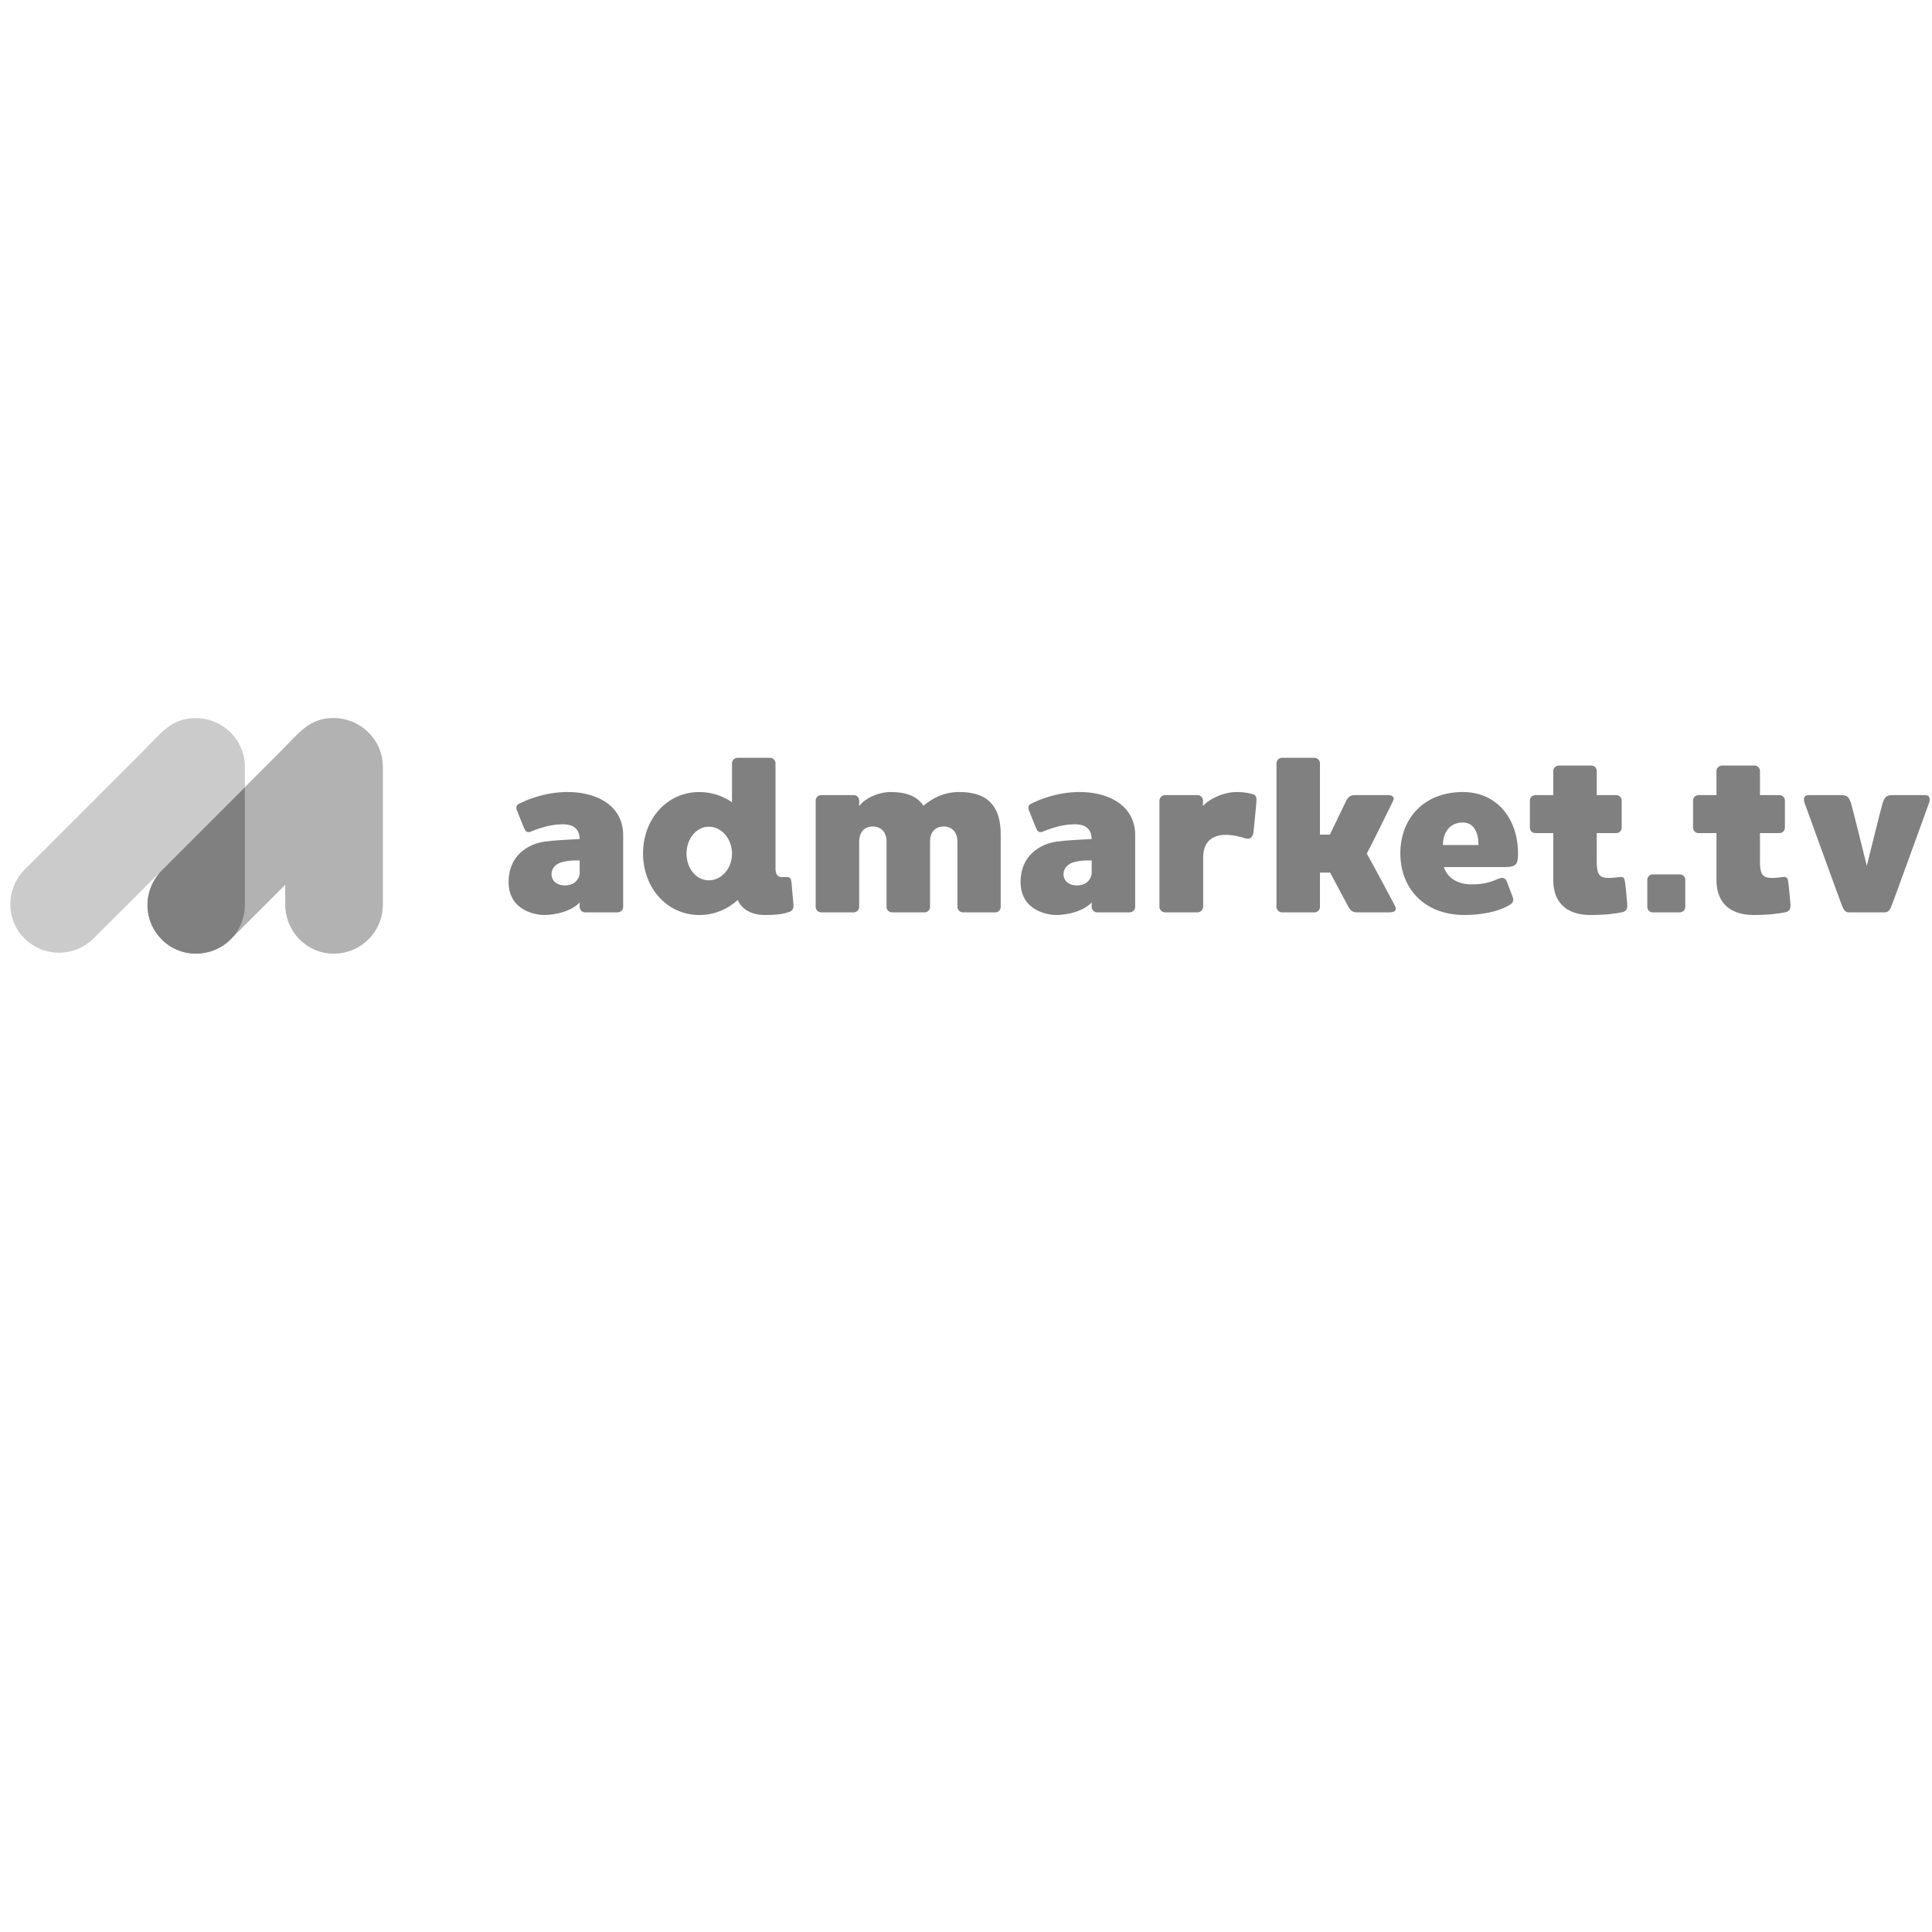 <?xml version="1.0" encoding="utf-8"?>
<!-- Generator: Adobe Illustrator 26.0.1, SVG Export Plug-In . SVG Version: 6.00 Build 0)  -->
<svg version="1.1" id="Capa_1" xmlns="http://www.w3.org/2000/svg" xmlns:xlink="http://www.w3.org/1999/xlink" x="0px" y="0px"
	 viewBox="0 0 1500 1500" style="enable-background:new 0 0 1500 1500;" xml:space="preserve">
<style type="text/css">
	.st0{fill:none;}
	.st1{fill:#808080;}
	.st2{fill:#CBCBCB;}
	.st3{fill:#B2B2B2;}
</style>
<rect class="st0" width="1500" height="1500"/>
<g>
	<path class="st1" d="M483.82,648.69v55.37c0,2.4-1.89,4.29-4.29,4.29h-14.91h-10.28c-2.4,0-4.29-1.89-4.29-4.29v-3.43
		c-6.17,6.68-18.17,9.77-27.77,9.77c-5.31,0-27.42-2.74-27.42-25.71c0-19.71,14.23-29.14,27.42-31.2c8.57-1.2,20.74-1.71,27.77-2.06
		c-0.17-5.14-2.06-11.48-13.2-11.48c-10.29,0-20.05,3.77-25.03,5.83c-1.89,0.69-3.6,0-4.29-1.54c-0.86-1.71-5.83-14.06-6.34-15.43
		s-0.52-3.77,1.54-4.63c5.83-3.09,20.23-9.26,38.05-9.26c20.23,0,40.45,8.57,42.85,29.65C483.82,645.95,483.82,647.32,483.82,648.69
		z M450.05,678.52v-10.46c0,0-13.03-0.69-18.17,3.43c-6.51,4.97-4.46,15.94,6.51,15.94C449.19,687.43,450.05,678.52,450.05,678.52z"
		/>
	<path class="st1" d="M612.38,708.18c-3.09,1.03-8.06,2.23-18.34,2.23c-15.25,0-20.05-8.74-21.25-11.66
		c-7.89,7.2-18.34,11.66-29.83,11.66c-25.37,0-43.71-21.43-43.71-47.82c0-26.4,18.34-47.65,43.71-47.65c9.43,0,18,2.91,25.37,7.88
		v-30.17c0-2.4,1.88-4.29,4.28-4.29h25.2c2.4,0,4.29,1.89,4.29,4.29v81.59c0,8.06,5.14,6.68,8.06,6.68
		c3.43-0.17,3.94,1.37,4.29,3.77c0.17,2.06,1.2,13.54,1.54,16.97C616.5,705.43,615.13,707.32,612.38,708.18z M568.33,662.75
		c0-11.48-8.06-20.91-18-20.91c-9.77,0-17.31,9.43-17.31,20.91c0,11.48,7.54,20.74,17.31,20.74
		C560.27,683.49,568.33,674.24,568.33,662.75z"/>
	<path class="st1" d="M776.95,647.84v56.22c0,2.4-1.89,4.29-4.11,4.29h-25.2c-2.4,0-4.29-1.89-4.29-4.29v-50.4
		c0-9.43-6.17-12-10.63-12c-4.63,0-10.63,2.4-10.63,11.83v50.57c0,2.4-1.89,4.29-4.29,4.29h-25.2c-2.4,0-4.29-1.89-4.29-4.29v-50.4
		c0-9.43-6.17-12-10.63-12c-4.63,0-10.63,2.4-10.63,12c0,4.63,0,50.4,0,50.4c0,2.4-1.89,4.29-4.29,4.29h-25.2
		c-2.4,0-4.28-1.89-4.28-4.29v-82.45c0-2.4,1.88-4.29,4.28-4.29h25.2c2.4,0,4.29,1.89,4.29,4.29v4.29
		c3.77-5.49,14.23-10.97,24.51-10.97c12.69,0,20.74,3.6,25.37,10.63c7.54-6.17,16.11-10.63,27.94-10.63
		C767.69,614.93,776.95,626.75,776.95,647.84z"/>
	<path class="st1" d="M881.34,648.69v55.37c0,2.4-1.89,4.29-4.29,4.29h-14.91h-10.28c-2.4,0-4.29-1.89-4.29-4.29v-3.43
		c-6.17,6.68-18.17,9.77-27.77,9.77c-5.31,0-27.43-2.74-27.43-25.71c0-19.71,14.23-29.14,27.43-31.2c8.57-1.2,20.74-1.71,27.77-2.06
		c-0.17-5.14-2.06-11.48-13.2-11.48c-10.28,0-20.05,3.77-25.03,5.83c-1.89,0.69-3.6,0-4.29-1.54c-0.86-1.71-5.83-14.06-6.34-15.43
		c-0.51-1.37-0.51-3.77,1.54-4.63c5.83-3.09,20.23-9.26,38.05-9.26c20.23,0,40.46,8.57,42.86,29.65
		C881.34,645.95,881.34,647.32,881.34,648.69z M847.57,678.52v-10.46c0,0-13.03-0.69-18.17,3.43c-6.51,4.97-4.46,15.94,6.51,15.94
		C846.72,687.43,847.57,678.52,847.57,678.52z"/>
	<path class="st1" d="M975.45,623.15c-0.34,3.08-1.89,20.23-2.23,22.97c-0.51,3.94-2.91,5.83-6.34,4.8c-3.6-1.2-9.6-2.91-16.28-2.74
		c-6.34,0.17-16.46,2.91-16.46,17.48c0,4.63,0,38.57,0,38.57l-0.17,0.17v-0.17c0,2.23-1.88,4.11-4.11,4.11h-25.37
		c-2.23,0-4.29-1.89-4.29-4.11v-82.62c0-2.4,2.06-4.29,4.29-4.29h25.37c2.23,0,4.11,1.89,4.11,4.29v4.29
		c2.92-4.11,14.4-10.97,26.23-10.97c6.68,0,11.31,1.2,13.54,2.06C975.79,618.01,975.62,620.75,975.45,623.15z"/>
	<path class="st1" d="M1078.64,708.35c-4.46,0-25.2,0-25.2,0c-3.09,0-4.97-1.37-6.51-4.29c-0.86-1.37-8.06-15.08-14.23-26.57h-7.88
		v26.57c0,2.4-1.89,4.29-4.29,4.29h-25.2c-2.23,0-4.28-1.89-4.28-4.29V592.64c0-2.23,1.88-4.29,4.28-4.29h25.2
		c2.4,0,4.29,2.06,4.29,4.29v55.37h7.71c5.49-11.31,12-25.03,12.69-26.4c1.71-3.09,3.43-4.29,6.51-4.29c0,0,20.91,0,25.37,0
		c4.97,0,6,2.06,4.11,5.31c-1.37,2.74-16.8,34.28-20.06,40.11c3.43,5.83,20.4,37.54,21.77,40.28
		C1084.64,706.46,1083.62,708.35,1078.64,708.35z"/>
	<path class="st1" d="M1120.99,673.21c3.43,10.29,13.37,13.2,19.88,13.37c10.46,0.34,16.63-1.71,22.8-4.46
		c2.23-0.86,4.63-0.86,6,1.71c0.68,1.71,3.94,10.63,4.8,12.68c1.03,2.74-0.17,4.63-1.71,5.66c-9.94,6.17-23.83,8.23-35.66,8.23
		c-32.05,0-49.88-21.43-49.88-47.82c0-26.4,17.66-47.65,48.51-47.65c26.91,0,42.85,21.25,42.85,47.65c0,7.71-0.86,10.63-10.11,10.63
		C1164.7,673.21,1151.5,673.21,1120.99,673.21z M1120.3,656.07h27.6c0-10.46-4.11-17.48-12.17-17.48
		C1126.3,638.58,1120.3,645.44,1120.3,656.07z"/>
	<path class="st1" d="M1259.77,708.18c-4.63,1.03-13.03,2.23-25.03,2.23c-16.11,0-28.8-7.71-28.8-27.08c0,0,0,0,0-36.51h-13.89
		c-2.4,0-4.28-1.89-4.28-4.29v-21.08c0-2.23,1.88-4.11,4.28-4.11h13.89v-18.86c0-2.23,2.06-4.11,4.29-4.11h25.37
		c2.23,0,4.11,1.89,4.11,4.11c0,0,0,8.06,0,18.86h15.08c2.4,0,4.29,1.89,4.29,4.11v21.08c0,2.4-1.89,4.29-4.29,4.29h-15.08
		c0,10.8,0,19.54,0,21.6c0,13.2,2.92,14.4,17.83,12.51c3.26-0.51,3.77,1.37,4.11,3.77c0.34,1.89,1.37,12.86,1.71,16.97
		C1263.71,705.78,1262.51,707.49,1259.77,708.18z"/>
	<path class="st1" d="M1308.45,683.15v20.91c0,2.4-1.88,4.29-4.28,4.29h-21.09c-2.23,0-4.11-1.89-4.11-4.29v-20.91
		c0-2.4,1.89-4.29,4.11-4.29h21.09C1306.57,678.86,1308.45,680.75,1308.45,683.15z"/>
	<path class="st1" d="M1386.48,708.18c-4.63,1.03-13.03,2.23-25.02,2.23c-16.11,0-28.8-7.71-28.8-27.08c0,0,0,0,0-36.51h-13.89
		c-2.4,0-4.28-1.89-4.28-4.29v-21.08c0-2.23,1.88-4.11,4.28-4.11h13.89v-18.86c0-2.23,2.06-4.11,4.29-4.11h25.37
		c2.23,0,4.11,1.89,4.11,4.11c0,0,0,8.06,0,18.86h15.08c2.4,0,4.29,1.89,4.29,4.11v21.08c0,2.4-1.89,4.29-4.29,4.29h-15.08
		c0,10.8,0,19.54,0,21.6c0,13.2,2.91,14.4,17.83,12.51c3.26-0.51,3.77,1.37,4.11,3.77c0.34,1.89,1.37,12.86,1.71,16.97
		C1390.42,705.78,1389.22,707.49,1386.48,708.18z"/>
	<path class="st1" d="M1497.73,623.33c-1.54,4.11-28.11,77.82-29.48,80.74c-1.37,3.09-2.4,4.29-5.49,4.29h-26.74
		c-3.09,0-4.11-1.2-5.49-4.29c-1.37-2.91-27.94-76.62-29.48-80.74c-1.37-3.94,0.17-6,3.08-6c2.23,0,25.2,0,25.2,0
		c5.14,0,6,1.54,7.71,6c0.86,2.4,12.34,48.85,12.34,48.85s11.48-46.45,12.34-48.85c1.71-4.46,2.57-6,7.71-6c0,0,22.97,0,25.2,0
		C1497.56,617.33,1499.1,619.38,1497.73,623.33z"/>
</g>
<g>
	<path class="st2" d="M259.08,557.55c-19,0-26.45,11.16-41.4,26.1l-27.55,27.55v-15.74c0-21.5-17.69-37.92-38.08-37.92
		c-19,0-26.45,11.16-41.4,26.1l-91.46,91.46c-14.58,14.58-15.09,38.56-0.34,53.31c15.26,15.26,39.23,14.75,53.81,0.17l50.98-50.9
		c0,0,0.7-0.65,0.01,0.18c-2.5,2.94-4.5,6.19-5.97,9.61c-0.03,0.08-0.07,0.15-0.11,0.23c-0.99,2.19-1.66,4.52-2.11,6.66
		c-0.33,1.49-0.57,2.99-0.72,4.51c-0.23,2.13-0.24,3.54-0.24,3.54c0,4.24,0.71,8.34,2.01,12.17c0.02,0.05,1.15,2.98,1.39,3.53
		c5.81,13.04,18.83,22.23,34.06,22.23c9.3,0,17.66-3.22,24.18-8.53c0.09-0.07,2.23-1.91,3.07-2.74l42.33-42.33v15.67
		c0,20.63,16.6,37.93,37.46,37.93c21.57,0,38.17-17.31,38.17-37.93V595.47C297.17,573.97,279.47,557.55,259.08,557.55z"/>
</g>
<g>
	<path class="st3" d="M259.08,557.55c-19,0-26.45,11.16-41.4,26.1l-27.55,27.55l-66.49,66.49c0,0,0.7-0.65,0.01,0.18
		c-2.5,2.94-4.5,6.19-5.97,9.61c-0.03,0.08-0.07,0.15-0.11,0.23c-0.99,2.19-1.66,4.52-2.11,6.66c-0.33,1.49-0.57,2.99-0.72,4.51
		c-0.23,2.13-0.24,3.54-0.24,3.54c0,4.24,0.71,8.34,2.01,12.17c0.02,0.05,1.15,2.98,1.39,3.53c5.81,13.04,18.83,22.23,34.06,22.23
		c9.3,0,17.66-3.22,24.18-8.53c0.09-0.07,2.23-1.91,3.07-2.74l42.33-42.33v15.67c0,20.63,16.6,37.93,37.46,37.93
		c21.57,0,38.17-17.31,38.17-37.93V595.47C297.17,573.97,279.47,557.55,259.08,557.55z"/>
</g>
<g>
	<path class="st1" d="M117.68,687.65c2.04-4.46,4.4-7.71,5.97-9.61C121.15,680.98,119.15,684.22,117.68,687.65z"/>
	<path class="st1" d="M117.21,716.66c-0.03-0.08-0.06-0.16-0.09-0.24C117.15,716.51,117.18,716.58,117.21,716.66z"/>
	<path class="st1" d="M117.9,718.29c-0.01-0.02-0.02-0.04-0.03-0.06C117.88,718.25,117.89,718.27,117.9,718.29z"/>
	<path class="st1" d="M176.42,731.77c-0.09,0.07-0.18,0.14-0.27,0.22C176.23,731.92,176.32,731.85,176.42,731.77z"/>
	<path class="st1" d="M114.75,699.04c0.14-1.29,0.37-2.84,0.72-4.51C115.14,696.03,114.89,697.53,114.75,699.04z"/>
	<path class="st1" d="M116.56,714.92c-0.02-0.05-0.04-0.11-0.05-0.16C116.53,714.81,116.54,714.87,116.56,714.92z"/>
	<path class="st1" d="M190.09,702.61v-91.22l-64.4,64.4c-0.73,0.73-1.42,1.49-2.08,2.27c-1.57,1.9-3.93,5.15-5.97,9.61
		c-0.96,2.23-1.7,4.54-2.22,6.89c-0.35,1.66-0.58,3.22-0.72,4.51c-0.52,5.28,0.06,10.65,1.76,15.71c0.02,0.05,0.04,0.11,0.05,0.16
		c0.17,0.51,0.36,1.01,0.55,1.51c0.03,0.08,0.06,0.16,0.09,0.24c0.21,0.53,0.43,1.05,0.67,1.57c0.01,0.02,0.02,0.04,0.03,0.06
		c1.78,3.91,4.34,7.51,7.49,10.79c13.74,14.3,36.04,14.74,50.75,2.91c0.09-0.07,0.18-0.14,0.27-0.22c0.06-0.05,0.12-0.11,0.18-0.16
		C184.91,724.63,190.09,714.14,190.09,702.61z"/>
</g>
</svg>
